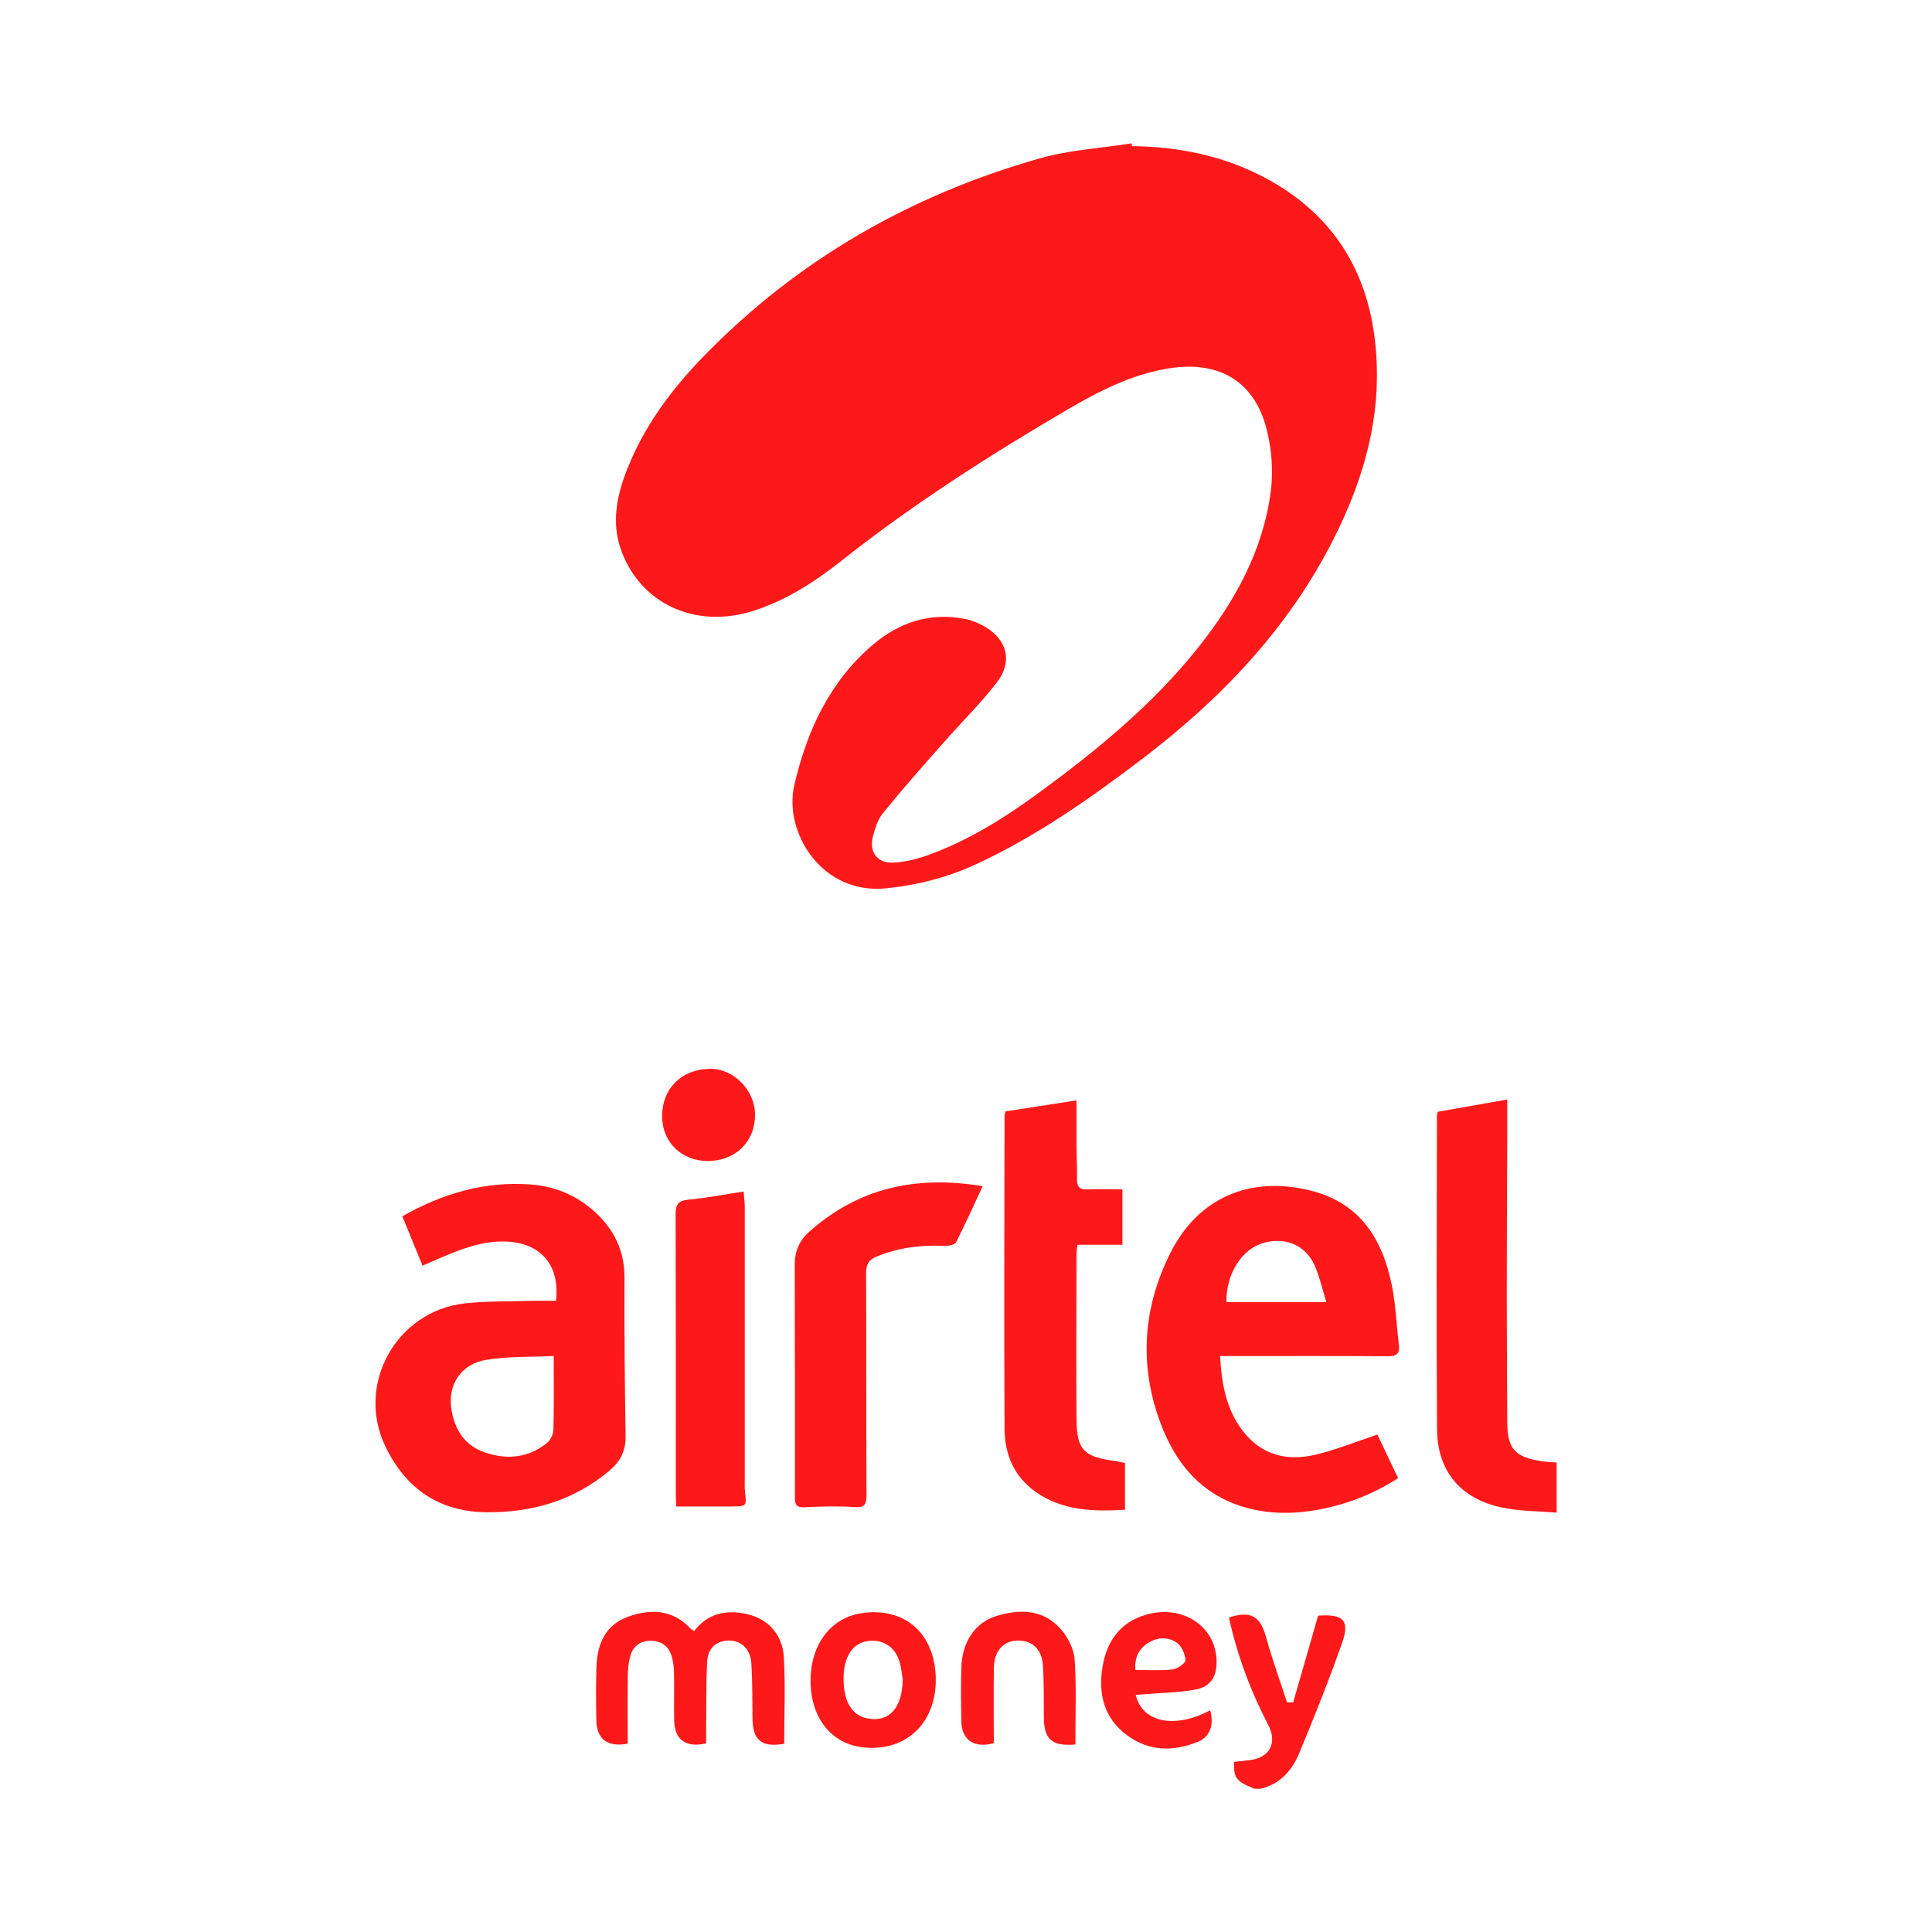 <?xml version="1.0" encoding="UTF-8"?><svg id="Layer_1" xmlns="http://www.w3.org/2000/svg" viewBox="0 0 200 200"><defs><style>.cls-1{fill:#fd191a;}</style></defs><g id="J0jP24.tif"><path class="cls-1" d="m161.14,156.59c-1.87-.16-3.78-.14-5.61-.52-4.31-.89-6.74-3.75-6.77-8.13-.08-10.82-.02-21.64-.01-32.45,0-.08.03-.15.09-.4,2.27-.4,4.6-.81,7.19-1.27,0,1.26,0,2.39,0,3.51-.02,5.74-.05,11.49-.05,17.23,0,4.21.04,8.42.05,12.63.01,2.75.75,3.63,3.48,4.06.54.09,1.09.1,1.63.15v5.19Z"/><path class="cls-1" d="m129.81,185.15c-1.86-.76-2.12-1.09-2.05-2.76.52-.06,1.05-.12,1.59-.18,2.09-.23,2.9-1.79,1.94-3.64-1.84-3.53-3.22-7.23-4.07-11.12,2.26-.75,3.24-.15,3.84,2.02.63,2.28,1.44,4.51,2.17,6.76.21,0,.43,0,.64,0,.85-2.94,1.69-5.89,2.57-8.94-.05.02.05-.05.16-.05,2.47-.15,3.15.52,2.33,2.84-1.35,3.85-2.87,7.64-4.43,11.4-.74,1.78-1.98,3.21-3.99,3.69h-.71Z"/><path class="cls-1" d="m117.18,15.13c4.74.05,9.29.95,13.52,3.14,7.97,4.14,11.6,10.95,11.83,19.74.17,6.33-1.65,12.17-4.47,17.77-4.69,9.3-11.68,16.59-19.87,22.82-5.38,4.09-10.91,7.97-17.07,10.83-2.97,1.38-6.09,2.19-9.38,2.53-6.68.68-10.64-5.8-9.51-10.7,1.29-5.57,3.62-10.65,8.07-14.47,2.77-2.37,5.96-3.43,9.61-2.72.64.12,1.28.39,1.86.7,2.48,1.34,3.13,3.69,1.4,5.91-1.71,2.19-3.7,4.16-5.54,6.25-2.1,2.38-4.21,4.76-6.21,7.22-.55.67-.84,1.6-1.06,2.46-.4,1.56.44,2.75,2.04,2.69,1.3-.05,2.64-.39,3.87-.85,4-1.48,7.61-3.71,11.05-6.22,6.14-4.48,12.01-9.27,16.77-15.27,3.79-4.78,6.69-10.03,7.47-16.17.26-2.09.08-4.36-.45-6.4-1.28-4.96-4.96-7.09-10.15-6.25-3.83.62-7.21,2.36-10.51,4.29-8.1,4.75-16,9.8-23.38,15.65-2.75,2.17-5.69,4.07-9.07,5.15-5.95,1.91-11.65-.68-13.68-6.22-1.07-2.92-.46-5.76.63-8.5,1.78-4.5,4.65-8.3,7.98-11.72,9.71-9.95,21.4-16.62,34.72-20.4,3.06-.87,6.32-1.05,9.49-1.55.01.09.03.19.04.28Z"/><path class="cls-1" d="m57.56,134.66c.42-3.74-1.63-6.06-5.33-6.14-2.38-.05-4.54.8-6.67,1.71-.57.24-1.14.5-1.82.79-.7-1.72-1.38-3.37-2.09-5.11,4.16-2.36,8.47-3.63,13.21-3.3,2.56.18,4.81,1.11,6.7,2.83,2.02,1.83,3.1,4.06,3.09,6.86-.03,5.46.03,10.93.11,16.39.02,1.5-.54,2.6-1.67,3.55-3.67,3.08-7.92,4.33-12.64,4.31-4.98-.02-8.45-2.45-10.55-6.8-3.1-6.44,1.12-14.02,8.2-14.82,2.33-.26,4.7-.2,7.05-.27.81-.02,1.62,0,2.42,0Zm-.24,5.71c-2.39.12-4.72.03-6.98.4-2.66.43-4.03,2.63-3.6,5.18.35,2.09,1.38,3.69,3.44,4.4,2.29.79,4.5.58,6.44-.97.37-.3.66-.92.67-1.4.07-2.43.03-4.86.03-7.6Z"/><path class="cls-1" d="m126.3,140.37c.16,2.93.65,5.53,2.34,7.74,1.95,2.55,4.62,3.18,7.58,2.47,2.12-.51,4.16-1.34,6.37-2.07.67,1.41,1.38,2.92,2.14,4.51-2.6,1.67-5.36,2.73-8.31,3.27-2.34.43-4.69.46-7.01-.11-5.25-1.3-8.08-5.07-9.64-9.9-1.83-5.68-1.28-11.28,1.4-16.6,2.86-5.68,8.17-7.96,14.39-6.46,5.23,1.26,7.55,5.02,8.53,9.88.4,1.99.47,4.06.72,6.08.12.93-.21,1.23-1.15,1.22-5.22-.04-10.44-.02-15.67-.02-.5,0-1,0-1.68,0Zm11-5.58c-.43-1.39-.69-2.62-1.19-3.75-.94-2.13-3.01-3.01-5.27-2.39-2.28.63-3.93,3.2-3.88,6.14h10.34Z"/><path class="cls-1" d="m111.54,128.85c-.05.45-.1.68-.1.9,0,5.74-.04,11.48,0,17.22.03,3.1.75,3.82,3.83,4.25.38.05.76.15,1.19.23v4.84c-3.29.19-6.46.12-9.26-1.86-2.25-1.59-3.19-3.89-3.21-6.52-.05-10.82-.02-21.63,0-32.45,0-.08.04-.15.1-.41,2.34-.36,4.76-.74,7.35-1.14,0,1.64,0,3.12,0,4.61,0,1.18.08,2.36.05,3.54-.02.84.31,1.1,1.11,1.07,1.17-.05,2.34-.01,3.59-.01v5.74h-4.65Z"/><path class="cls-1" d="m101.73,122.78c-.98,2.11-1.83,4-2.77,5.84-.14.26-.8.37-1.21.35-2.42-.11-4.76.18-7.02,1.12-.82.34-1.07.81-1.07,1.69.03,7.67,0,15.33.04,23,0,1.06-.28,1.31-1.34,1.23-1.68-.12-3.37-.06-5.05.02-.79.04-1.02-.19-1.02-.97.01-8.06-.01-16.12-.02-24.17,0-1.32.45-2.43,1.46-3.34,5.1-4.57,11.05-5.9,18-4.76Z"/><path class="cls-1" d="m70.01,155.95c-.02-.46-.05-.88-.05-1.3,0-9.64.01-19.27-.02-28.91,0-1.01.22-1.45,1.31-1.55,1.87-.17,3.72-.54,5.73-.84.04.57.12,1.09.12,1.61,0,9.32,0,18.64,0,27.97,0,.39-.02.79,0,1.18.14,1.84.44,1.85-1.73,1.84-1.75,0-3.51,0-5.37,0Z"/><path class="cls-1" d="m81.16,180.52c-2.3.39-3.23-.36-3.26-2.58-.02-1.92,0-3.85-.12-5.77-.11-1.56-1.19-2.46-2.56-2.33-1.18.11-1.95.83-2.02,2.21-.11,2.27-.08,4.56-.1,6.84,0,.54,0,1.08,0,1.59-2.15.46-3.27-.39-3.31-2.4-.03-1.69.02-3.38-.02-5.07-.02-.62-.11-1.26-.34-1.83-.37-.94-1.19-1.35-2.16-1.33-1,.03-1.73.57-2.01,1.53-.19.67-.26,1.39-.27,2.09-.03,2.35-.01,4.7-.01,7.03-2.1.4-3.22-.46-3.25-2.46-.03-1.85-.05-3.7.02-5.54.08-2.33.92-4.29,3.25-5.13,2.35-.85,4.64-.78,6.5,1.24.07.08.18.13.35.24,1.42-1.85,3.33-2.24,5.48-1.76,2.13.48,3.67,2.09,3.81,4.41.18,3.01.04,6.03.04,9.04Z"/><path class="cls-1" d="m83.91,174c0-3.78,2.1-6.54,5.31-7.01,4.27-.62,7.34,1.9,7.63,6.26.32,4.89-2.91,8.16-7.55,7.63-3.26-.37-5.4-3.1-5.39-6.88Zm9.54-.19c-.08-.41-.14-1.21-.38-1.94-.53-1.64-2.17-2.4-3.79-1.85-1.41.48-2.13,2.18-1.92,4.53.17,1.95,1.05,3.12,2.55,3.36,2.14.35,3.51-1.09,3.54-4.1Z"/><path class="cls-1" d="m117.57,175.45c.66,2.88,4.06,3.54,7.7,1.6.43,1.42.03,2.72-1.22,3.24-2.54,1.05-5.07,1.04-7.37-.65-2.43-1.79-3.01-4.32-2.54-7.14.45-2.64,1.84-4.58,4.51-5.35,3.74-1.09,7.22,1.2,7.29,4.77.03,1.65-.61,2.7-2.22,2.99-1.8.32-3.66.34-5.49.49-.19.02-.39.03-.67.06Zm-.05-2.58c1.32,0,2.61.09,3.87-.05.5-.06,1.35-.66,1.33-.97-.04-.64-.41-1.47-.91-1.81-.91-.62-2.02-.57-2.99.06-.96.62-1.38,1.54-1.29,2.76Z"/><path class="cls-1" d="m111.31,180.59c-2.42.2-3.23-.53-3.25-2.78-.02-1.81.02-3.61-.1-5.41-.11-1.7-1.11-2.59-2.63-2.57-1.43.02-2.41,1.06-2.44,2.76-.05,2.62-.01,5.25-.01,7.85-2.01.58-3.33-.3-3.36-2.23-.04-1.88-.06-3.77,0-5.65.09-2.59,1.42-4.59,3.62-5.27,2.46-.76,4.9-.7,6.71,1.4.73.84,1.33,2.05,1.4,3.14.19,2.88.07,5.79.07,8.76Z"/><path class="cls-1" d="m73.27,120.19c-2.72,0-4.73-1.97-4.73-4.64,0-2.87,2-4.85,4.92-4.91,2.49-.04,4.7,2.21,4.7,4.78,0,2.78-2.03,4.76-4.89,4.77Z"/></g></svg>